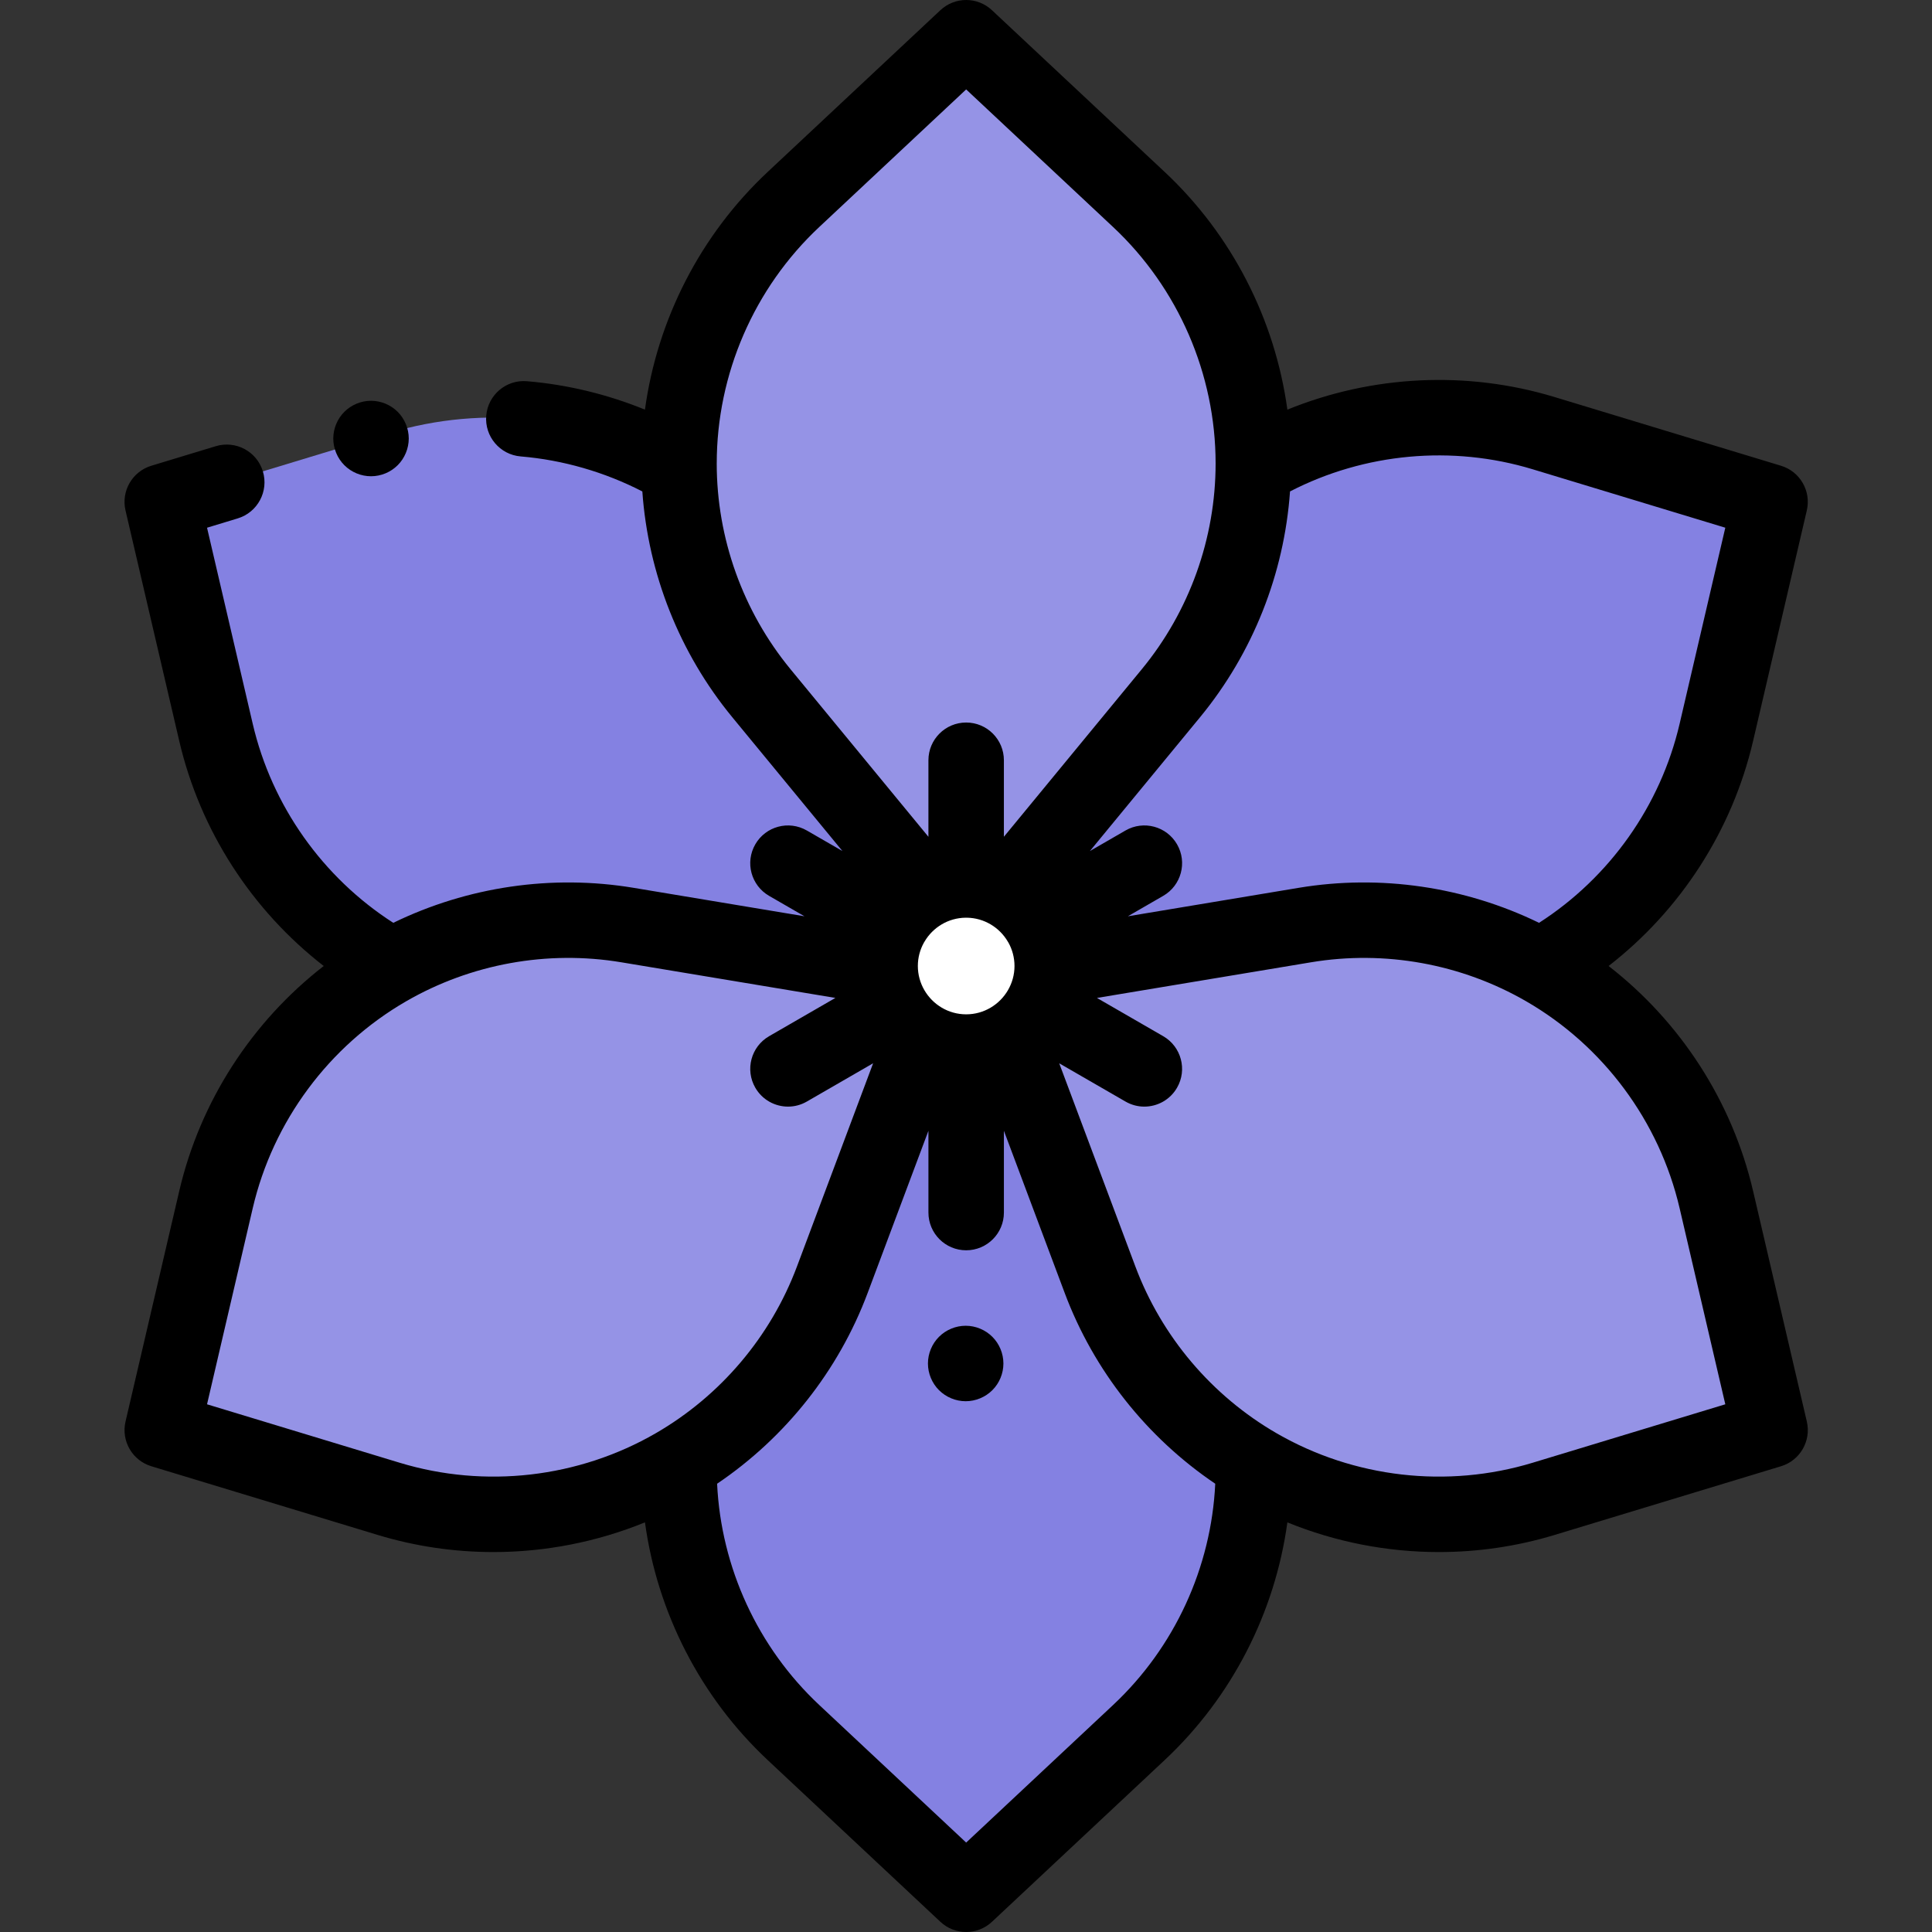 <svg height="512pt" viewBox="-33 0 512 512" width="512pt" xmlns="http://www.w3.org/2000/svg"><rect x="-33" y="0" width="512" height="512" fill="#333333" stroke="none"/><path d="m196.543 256.32-63.25 10.531c-21.91 3.648-44.406-.43-63.645-11.535-22.953-13.254-39.395-35.422-45.41-61.234l-14.234-61.082 60.016-18.211c25.363-7.695 52.781-4.543 75.734 8.707 19.234 11.109 34.016 28.555 41.812 49.355l22.504 60.039h25.953l22.5-60.039c7.797-20.801 22.578-38.246 41.816-49.355 22.953-13.25 50.367-16.402 75.73-8.707l60.016 18.211-14.234 61.082c-6.02 25.812-22.457 47.98-45.41 61.234-19.238 11.105-41.734 15.184-63.648 11.535l-63.246-10.531-12.977 22.473 40.746 49.508c14.113 17.152 21.832 38.676 21.832 60.891 0 26.504-10.977 51.82-30.324 69.938l-45.781 42.871-45.777-42.871c-19.348-18.117-30.324-43.434-30.324-69.938 0-22.215 7.715-43.738 21.832-60.891l40.746-49.508zm0 0" fill="#8481e2"/><path d="m249.547 255.684 63.246-10.531c21.914-3.652 44.41.426 63.648 11.535 22.953 13.25 39.395 35.418 45.41 61.23l14.234 61.082-60.016 18.211c-25.363 7.699-52.781 4.543-75.734-8.707-19.234-11.105-34.016-28.551-41.812-49.352l-22.504-60.043h-25.953l-22.5 60.043c-7.797 20.801-22.578 38.246-41.816 49.352-22.953 13.25-50.371 16.406-75.73 8.707l-60.016-18.211 14.234-61.082c6.016-25.812 22.457-47.98 45.41-61.23 19.238-11.109 41.734-15.184 63.648-11.535l63.246 10.531 12.977-22.477-40.746-49.508c-14.113-17.152-21.832-38.676-21.832-60.887 0-26.504 10.977-51.824 30.324-69.941l45.777-42.871 45.781 42.871c19.348 18.117 30.324 43.438 30.324 69.941 0 22.211-7.715 43.734-21.832 60.887l-40.746 49.508zm0 0" fill="#9593e6"/><path d="m243.973 256c0 11.559-9.367 20.93-20.93 20.93-11.559 0-20.926-9.371-20.926-20.93s9.367-20.93 20.926-20.93c11.562 0 20.93 9.371 20.93 20.93zm0 0" fill="#fff"/><path d="m431.59 315.648c-5.531-23.734-19.211-44.844-38.297-59.648 19.086-14.805 32.766-35.914 38.297-59.648l14.234-61.082c1.195-5.133-1.793-10.309-6.836-11.84l-60.016-18.211c-23.316-7.078-48.438-5.785-70.805 3.34-3.277-23.93-14.719-46.332-32.508-62.984l-45.781-42.871c-3.844-3.605-9.824-3.605-13.668 0l-45.781 42.871c-17.789 16.652-29.23 39.055-32.512 62.984-9.965-4.066-20.57-6.637-31.266-7.531-5.496-.477-10.34 3.629-10.797 9.133-.461 5.504 3.625 10.336 9.129 10.797 11.188.934 22.25 4.133 32.242 9.281 1.547 21.84 9.855 42.84 23.824 59.816l29.203 35.48-9.43-5.441c-4.785-2.762-10.902-1.125-13.66 3.66-2.762 4.781-1.125 10.898 3.66 13.66l9.371 5.41-45.258-7.535c-21.684-3.613-44.027-.309-63.711 9.27-18.703-12.012-32.188-31.02-37.25-52.742l-12.109-51.965 8.129-2.469c5.285-1.602 8.27-7.188 6.668-12.473-1.605-5.285-7.191-8.262-12.477-6.664l-17.09 5.184c-5.039 1.531-8.031 6.711-6.836 11.84l14.238 61.082c5.531 23.734 19.211 44.844 38.293 59.648-19.082 14.805-32.762 35.914-38.293 59.648l-14.234 61.082c-1.195 5.133 1.793 10.309 6.836 11.84l60.016 18.211c10 3.035 20.332 4.531 30.637 4.531 13.723 0 27.395-2.66 40.168-7.871 3.281 23.93 14.723 46.332 32.508 62.984l45.781 42.871c1.922 1.805 4.379 2.703 6.832 2.703 2.457 0 4.914-.898 6.836-2.699l45.781-42.871c17.789-16.656 29.23-39.059 32.508-62.984 12.773 5.211 26.445 7.867 40.168 7.867 10.305 0 20.637-1.496 30.637-4.531l60.02-18.211c5.039-1.531 8.031-6.707 6.836-11.84zm-58.426-191.289 51.059 15.488-12.109 51.965c-5.062 21.723-18.547 40.734-37.25 52.746-19.684-9.574-42.023-12.883-63.711-9.273l-45.258 7.539 9.371-5.414c4.785-2.762 6.422-8.875 3.66-13.66-2.762-4.781-8.875-6.418-13.66-3.66l-9.43 5.445 29.203-35.48c13.973-16.977 22.281-37.98 23.828-59.82 19.746-10.188 42.953-12.352 64.297-5.875zm-161.195 138.039s0 0-.004 0c0-.004 0-.004-.004-.008-1.09-1.883-1.723-4.062-1.723-6.391 0-2.262.594-4.387 1.629-6.234.031-.051.07-.094.098-.145.02-.031.031-.066.051-.098 2.203-3.742 6.246-6.27 10.883-6.324.051.004.098.008.145.008.051 0 .098-.008.148-.008 4.637.055 8.68 2.582 10.883 6.324.02.031.031.066.051.098.027.051.066.094.098.141 1.035 1.852 1.629 3.977 1.629 6.238 0 2.332-.633 4.508-1.723 6.391-.004.004-.004.004-.004.008-2.219 3.824-6.348 6.41-11.078 6.41s-8.863-2.586-11.078-6.41zm-55.027-139.586c0-23.648 9.898-46.477 27.156-62.641l38.945-36.473 38.949 36.473c17.258 16.164 27.156 38.992 27.156 62.641 0 19.844-6.945 39.211-19.555 54.531l-36.551 44.41v-20.277c0-5.523-4.477-10-10-10-5.52 0-10 4.477-10 10v20.281l-36.551-44.41c-12.605-15.324-19.551-34.691-19.551-54.535zm-84.02 264.832-51.055-15.492 12.109-51.965c5.367-23.027 20.191-43.02 40.672-54.844 17.184-9.918 37.43-13.59 57.004-10.328l56.734 9.445-17.562 10.141c-4.785 2.762-6.422 8.879-3.66 13.66 1.852 3.207 5.211 5.004 8.668 5.004 1.699 0 3.418-.434 4.992-1.344l17.562-10.141-20.184 53.859c-6.965 18.582-20.266 34.281-37.453 44.203-20.477 11.824-45.195 14.668-67.828 7.801zm189.07 64.188-38.949 36.469-38.945-36.469c-16.281-15.25-26.008-36.43-27.059-58.629 18.141-12.258 32.176-29.953 39.891-50.543l16.113-42.992v21.672c0 5.523 4.48 10 10 10 5.523 0 10-4.477 10-10v-21.672l16.117 42.992c7.715 20.59 21.75 38.285 39.891 50.543-1.051 22.199-10.777 43.379-27.059 58.629zm111.172-64.188c-22.629 6.867-47.348 4.023-67.828-7.801-17.184-9.922-30.484-25.621-37.449-44.203l-20.184-53.855 17.562 10.137c1.574.91 3.293 1.344 4.988 1.344 3.457 0 6.82-1.793 8.672-5.004 2.762-4.781 1.121-10.895-3.66-13.66l-17.562-10.137 56.734-9.449c19.57-3.262 39.816.406 57.008 10.332 20.477 11.824 35.301 31.812 40.668 54.84l12.109 51.965zm0 0"/><path d="m222.914 351.34c-2.629 0-5.211 1.07-7.07 2.93s-2.93 4.441-2.93 7.07 1.07 5.211 2.93 7.07c1.871 1.859 4.441 2.93 7.07 2.93 2.629 0 5.211-1.07 7.07-2.93 1.871-1.859 2.93-4.441 2.93-7.07s-1.059-5.211-2.93-7.07c-1.859-1.859-4.43-2.93-7.07-2.93zm0 0"/><path d="m65.324 126.211c2.629 0 5.211-1.062 7.07-2.93 1.859-1.859 2.93-4.441 2.93-7.07 0-2.629-1.07-5.211-2.93-7.07s-4.441-2.93-7.07-2.93c-2.629 0-5.211 1.07-7.07 2.93s-2.93 4.441-2.93 7.07c0 2.629 1.07 5.211 2.93 7.07 1.859 1.867 4.441 2.93 7.07 2.93zm0 0"/></svg>
